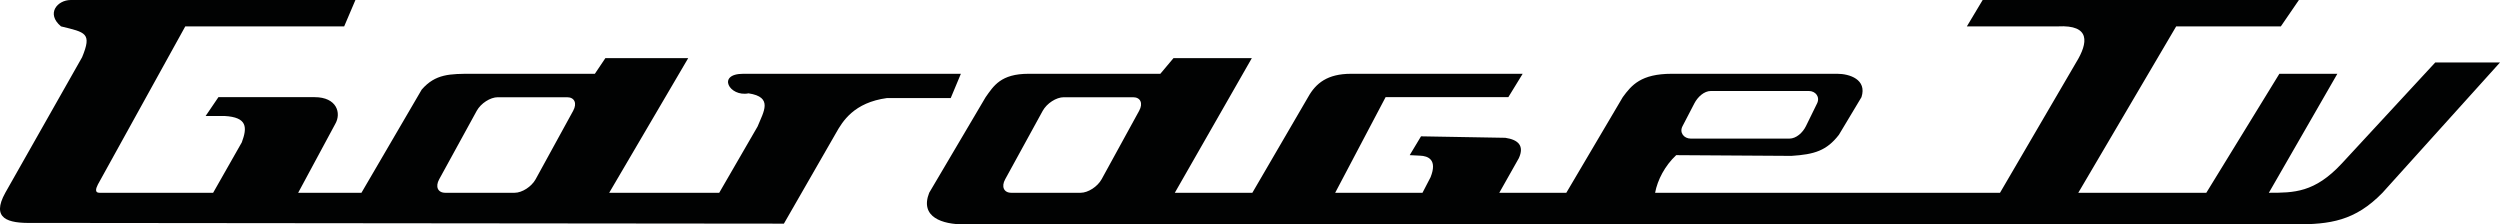<?xml version="1.0" encoding="utf-8"?>
<!-- Generator: Adobe Illustrator 26.0.0, SVG Export Plug-In . SVG Version: 6.00 Build 0)  -->
<svg version="1.1" id="Capa_1" xmlns="http://www.w3.org/2000/svg" xmlns:xlink="http://www.w3.org/1999/xlink" x="0px" y="0px"
	 viewBox="0 0 3401.6 305.3" style="enable-background:new 0 0 3401.6 305.3;" xml:space="preserve">
<style type="text/css">
	.st0{fill-rule:evenodd;clip-rule:evenodd;fill:#010202;}
</style>
<g>
	<path class="st0" d="M483.6,0H96.3C78.2,0,62.2,18.4,83,35.9c33.5,8.2,42.4,8.9,28.7,42L7.2,262.3c-19.5,35.2,3.1,41.7,36.9,41
		l1022.5,1l70.7-123c9.2-16.4,24.6-41.8,69.7-47.9h86.6l13.8-33h-296.1c-36.5,0-18.8,31.8,7.2,26.6c33.8,5.1,20.5,24.9,12.3,45.1
		l-52.2,90.2H828.9L936.4,79.1H823.7l-14.3,21.3h-167c-30.1,0-49.9,0-68.6,21.5l-82,140.4h-86.1l50.2-93.2
		c9.2-15.4,2.1-36.9-27.7-36.9H297.2l-17.4,25.6h25.6c31.4,1.7,31.1,15.7,23.6,35.9L290,262.3H135.3c-6.4,0-5.1-5.4-2.1-11.3
		L252.1,35.9h216.2L483.6,0L483.6,0z M605.9,262.3h94.3c10.2,0,23-8.3,28.6-18.4l51.1-93.2c5.6-10.2,1.8-18.4-8.3-18.4h-94.3
		c-10.2,0-23,8.3-28.6,18.4l-51.1,93.2C592,254,595.7,262.3,605.9,262.3L605.9,262.3z"/>
	<path class="st0" d="M1703.3,79.1h-106.6l-17.9,21.3h-179.3c-37.7,0-47.4,16.3-58.4,31.8l-76.8,130.1c-13.2,33.5,18.5,43,47.1,43
		h1811.4c47.6,0,81.5-4.6,118.9-43L3401.6,85h-88.1l-127,137.3c-37.1,40-65.3,40-99.4,40l93.2-161.9h-78.9L3002,262.3h-174.2
		L2961,35.9h142.4L3128,0h-430.3l-21.5,35.9h124c44.3-2.3,41.3,22.1,24.6,49.2l-103.5,177.2H2252c3.3-17.5,13.3-36.8,28.7-51.2
		l156.8,1c31.3-2,47.9-7.1,64.6-28.7l30.7-51.2c7.8-24.2-16.5-31.8-32.8-31.8h-225.4c-41.8,0-54.6,15.4-66.6,31.8l-76.8,130.1h-91.2
		l26.6-47.1c7.7-16.8-0.7-25.1-18.4-27.7l-114.7-2l-15.4,25.6l14,0.7c10.9,0.4,24,5.3,14.4,29.3l-11,21.2h-118.8l68.6-130.1h167
		l19.5-31.8h-233.6c-31.9,0-47.8,12.7-58.4,31.8l-75.8,130.1h-105.5L1703.3,79.1L1703.3,79.1z M2300.6,188.6h134.1
		c9.3,0,18.2-8.1,22.5-16.9l15.2-31c4.3-8.8-2-16.9-11.3-16.9h-133.2c-9.3,0-18,8.2-22.5,16.9l-16.1,31
		C2284.7,180.4,2291.2,188.6,2300.6,188.6L2300.6,188.6z M1376,262.3h94.3c10.2,0,23-8.3,28.6-18.4l51.1-93.2
		c5.6-10.2,1.8-18.4-8.3-18.4h-94.3c-10.2,0-23,8.3-28.6,18.4l-51.1,93.2C1362.1,254,1365.9,262.3,1376,262.3L1376,262.3z"/>
</g>
</svg>
